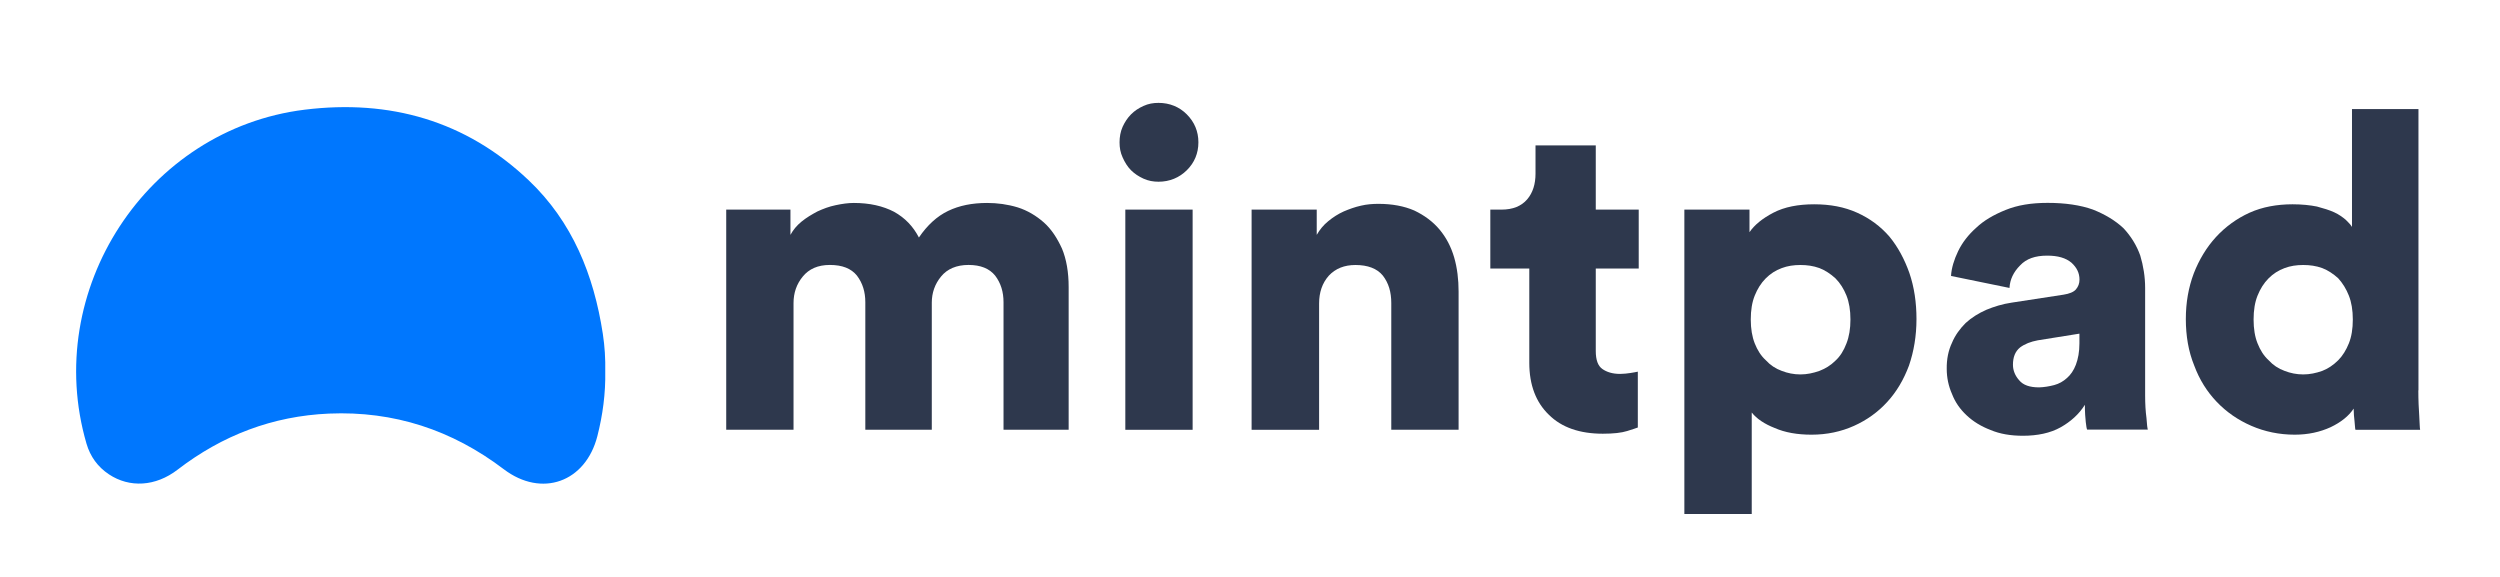 <?xml version="1.0" encoding="utf-8"?>
<!-- Generator: Adobe Illustrator 26.0.3, SVG Export Plug-In . SVG Version: 6.00 Build 0)  -->
<svg version="1.1" id="Laag_1" xmlns="http://www.w3.org/2000/svg" xmlns:xlink="http://www.w3.org/1999/xlink" x="0px" y="0px"
	 viewBox="0 0 390 89.94" style="enable-background:new 0 0 390 89.94;" xml:space="preserve">
<style type="text/css">
	.st0{fill:#2E384D;}
	.st1{fill:#0077FE;}
</style>
<g>
	<g>
		<path class="st0" d="M113.29,67.05V32.7h10.02v3.94c0.41-0.76,0.97-1.45,1.73-2.07c0.76-0.62,1.59-1.11,2.49-1.59
			c0.9-0.41,1.8-0.76,2.83-0.97c0.97-0.21,1.94-0.35,2.83-0.35c2.49,0,4.56,0.48,6.29,1.38c1.73,0.97,2.97,2.28,3.87,4.01
			c1.31-1.93,2.83-3.32,4.56-4.15c1.73-0.83,3.73-1.24,6.08-1.24c1.59,0,3.18,0.21,4.77,0.69c1.52,0.48,2.9,1.31,4.08,2.35
			c1.17,1.04,2.07,2.42,2.83,4.08c0.69,1.66,1.04,3.66,1.04,6.01v22.25h-10.16v-19.9c0-1.59-0.41-2.97-1.31-4.15
			c-0.9-1.11-2.28-1.66-4.15-1.66c-1.87,0-3.32,0.62-4.28,1.8c-0.97,1.17-1.45,2.56-1.45,4.08v19.83h-10.37v-19.9
			c0-1.59-0.41-2.97-1.31-4.15c-0.9-1.11-2.28-1.66-4.22-1.66c-1.87,0-3.25,0.62-4.22,1.8c-0.97,1.17-1.45,2.56-1.45,4.15v19.76
			H113.29z"/>
		<path class="st0" d="M175.13,19.78c0.35-0.76,0.76-1.38,1.31-1.94c0.55-0.55,1.18-0.97,1.94-1.31c0.76-0.35,1.52-0.48,2.35-0.48
			c1.73,0,3.25,0.62,4.42,1.8s1.8,2.63,1.8,4.35s-0.62,3.18-1.8,4.35s-2.69,1.8-4.42,1.8c-0.83,0-1.59-0.14-2.35-0.48
			c-0.76-0.35-1.38-0.76-1.94-1.31c-0.55-0.55-0.97-1.24-1.31-2c-0.35-0.76-0.48-1.52-0.48-2.35
			C174.65,21.37,174.79,20.54,175.13,19.78z M175.55,67.05V32.7h10.5v34.35H175.55z"/>
		<path class="st0" d="M205.75,67.05h-10.5V32.7h10.16v3.94c0.48-0.83,1.04-1.52,1.8-2.14c0.76-0.62,1.52-1.11,2.42-1.52
			c0.83-0.35,1.73-0.69,2.7-0.9c0.9-0.21,1.8-0.28,2.7-0.28c2.14,0,4.01,0.35,5.6,1.04c1.59,0.76,2.9,1.73,3.94,2.97
			c1.04,1.24,1.8,2.7,2.28,4.35c0.48,1.66,0.69,3.46,0.69,5.32v21.56h-10.5V47.28c0-1.73-0.41-3.11-1.31-4.28
			c-0.9-1.11-2.35-1.66-4.28-1.66c-1.73,0-3.11,0.55-4.15,1.66c-1.04,1.17-1.52,2.63-1.52,4.35V67.05z"/>
		<path class="st0" d="M248.94,32.7h6.7v9.19h-6.7v12.85c0,1.45,0.35,2.35,1.04,2.83c0.69,0.48,1.59,0.76,2.76,0.76
			c0.55,0,1.11-0.07,1.59-0.14c0.48-0.07,0.83-0.14,1.17-0.21v8.71c-0.21,0.07-0.76,0.28-1.66,0.55c-0.9,0.28-2.14,0.42-3.8,0.42
			c-3.59,0-6.43-0.97-8.43-2.97c-2-1.93-3.04-4.63-3.04-8.09V41.89h-6.08V32.7h1.73c1.8,0,3.11-0.55,4.01-1.59
			c0.9-1.04,1.31-2.42,1.31-4.01v-4.42h9.4V32.7z"/>
		<path class="st0" d="M262.76,80.18V32.7h10.16v3.52c0.76-1.11,2-2.14,3.73-3.04s3.87-1.31,6.36-1.31c2.49,0,4.7,0.41,6.7,1.31
			s3.66,2.14,5.04,3.73c1.31,1.59,2.35,3.52,3.11,5.67c0.76,2.21,1.11,4.63,1.11,7.19c0,2.63-0.41,5.04-1.17,7.26
			c-0.83,2.21-1.93,4.08-3.39,5.67c-1.45,1.59-3.18,2.83-5.18,3.73c-2,0.9-4.22,1.38-6.63,1.38c-2.21,0-4.15-0.34-5.74-1.04
			c-1.59-0.62-2.83-1.45-3.59-2.42v15.83H262.76z M288.05,46.11c-0.42-1.04-0.97-1.94-1.73-2.7c-0.76-0.69-1.59-1.24-2.49-1.59
			c-0.97-0.35-1.94-0.48-2.97-0.48c-1.04,0-2,0.14-2.9,0.48c-0.97,0.35-1.8,0.9-2.49,1.59c-0.76,0.76-1.31,1.66-1.73,2.7
			s-0.62,2.28-0.62,3.73s0.21,2.69,0.62,3.73s0.97,1.94,1.73,2.63c0.69,0.76,1.52,1.31,2.49,1.66c0.9,0.35,1.87,0.55,2.9,0.55
			c1.04,0,2-0.21,2.97-0.55c0.9-0.35,1.73-0.83,2.49-1.59c0.76-0.69,1.31-1.59,1.73-2.7c0.41-1.04,0.62-2.28,0.62-3.73
			S288.46,47.14,288.05,46.11z"/>
		<path class="st0" d="M304.5,53.5c0.48-1.17,1.24-2.21,2.14-3.11c0.9-0.83,2-1.52,3.25-2.07c1.17-0.48,2.49-0.9,3.94-1.11
			l8.08-1.24c0.9-0.14,1.59-0.41,1.94-0.83c0.35-0.42,0.55-0.9,0.55-1.52c0-1.04-0.42-1.87-1.24-2.63c-0.9-0.76-2.14-1.11-3.8-1.11
			c-1.87,0-3.25,0.48-4.22,1.52c-1.04,1.04-1.59,2.21-1.66,3.52l-9.12-1.87c0.07-1.24,0.48-2.56,1.11-3.87s1.59-2.56,2.83-3.66
			c1.17-1.11,2.69-2,4.56-2.76c1.87-0.76,4.01-1.11,6.57-1.11c2.76,0,5.11,0.35,7.05,1.04c1.93,0.76,3.52,1.73,4.77,2.9
			c1.17,1.24,2.07,2.7,2.63,4.28c0.48,1.59,0.76,3.32,0.76,5.04v16.79c0,1.31,0.07,2.49,0.21,3.52c0.07,1.04,0.14,1.59,0.21,1.8
			h-9.47c-0.07-0.14-0.14-0.55-0.21-1.17c-0.07-0.62-0.14-1.52-0.14-2.7c-0.9,1.45-2.21,2.63-3.8,3.52s-3.59,1.31-5.87,1.31
			c-1.87,0-3.59-0.28-5.04-0.9c-1.45-0.55-2.7-1.31-3.73-2.28c-1.04-0.97-1.8-2.07-2.28-3.32c-0.55-1.24-0.83-2.56-0.83-3.94
			C303.67,56.06,303.94,54.68,304.5,53.5z M320.46,60.07c0.76-0.21,1.38-0.55,2-1.11c0.55-0.48,1.04-1.17,1.38-2.07
			s0.55-2,0.55-3.32v-1.52l-6.5,1.04c-1.11,0.21-2,0.55-2.76,1.11c-0.76,0.62-1.11,1.52-1.11,2.7c0,0.9,0.35,1.73,0.97,2.42
			c0.62,0.76,1.66,1.11,3.11,1.11C318.87,60.41,319.7,60.27,320.46,60.07z"/>
		<path class="st0" d="M377.26,60.9c0,1.59,0.07,2.9,0.14,3.94c0.07,1.11,0.07,1.87,0.14,2.21h-10.09
			c-0.07-0.21-0.07-0.69-0.14-1.31c-0.07-0.62-0.14-1.31-0.14-2c-0.76,1.17-2,2.14-3.59,2.9c-1.66,0.76-3.52,1.17-5.6,1.17
			c-2.42,0-4.7-0.48-6.77-1.38s-3.87-2.14-5.39-3.73c-1.52-1.59-2.7-3.46-3.52-5.67c-0.9-2.21-1.31-4.63-1.31-7.26
			c0-2.56,0.41-4.91,1.24-7.12c0.83-2.14,2-4.08,3.46-5.67s3.25-2.9,5.25-3.8s4.28-1.31,6.7-1.31c1.45,0,2.76,0.14,3.8,0.35
			c1.04,0.28,1.94,0.55,2.7,0.9c0.76,0.35,1.31,0.76,1.8,1.17c0.42,0.41,0.76,0.76,0.97,1.11V17.01h10.37V60.9z M352.18,53.57
			c0.41,1.04,0.97,1.94,1.73,2.63c0.69,0.76,1.52,1.31,2.49,1.66c0.9,0.35,1.87,0.55,2.9,0.55c1.04,0,2-0.21,2.97-0.55
			c0.9-0.35,1.73-0.9,2.49-1.66c0.69-0.69,1.24-1.59,1.66-2.63c0.42-1.04,0.62-2.28,0.62-3.73s-0.21-2.7-0.62-3.73
			c-0.41-1.04-0.97-1.94-1.66-2.7c-0.76-0.69-1.59-1.24-2.49-1.59c-0.97-0.35-1.94-0.48-2.97-0.48c-1.04,0-2,0.14-2.9,0.48
			c-0.97,0.35-1.8,0.9-2.49,1.59c-0.76,0.76-1.31,1.66-1.73,2.7c-0.42,1.04-0.62,2.28-0.62,3.73S351.76,52.53,352.18,53.57z"/>
	</g>
	<g>
		<path class="st1" d="M94.42,57.96c0.06,3.41-0.39,6.77-1.23,10.07c-1.84,7.2-8.69,9.65-14.6,5.17
			c-8.07-6.13-17.14-9.11-27.26-8.68c-8.79,0.38-16.65,3.38-23.63,8.75C24.27,75.91,20.21,76.13,17,74
			c-1.76-1.17-2.92-2.78-3.51-4.8c-6.96-23.89,9.39-49.05,34.05-52.09c13.24-1.63,25.13,1.7,34.94,11.02
			c6.82,6.48,10.16,14.78,11.56,23.94C94.34,54.02,94.46,55.99,94.42,57.96z"/>
	</g>
</g>
</svg>
